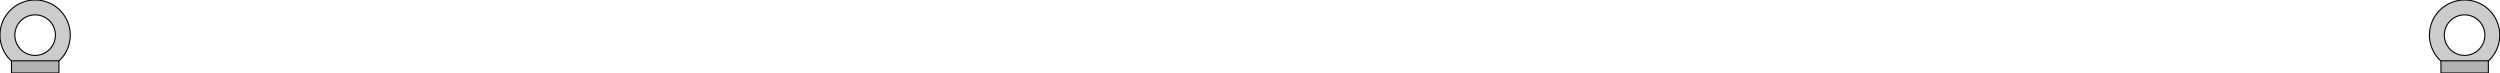 <svg id="svg2" height="54" viewBox="0 0 1850 54" width="1850" xmlns="http://www.w3.org/2000/svg"><g id="layer1" stroke="#000" stroke-linecap="round" stroke-linejoin="round" stroke-width=".8"><g id="lugLeft"><path id="circle4170-6" d="m26 0a26 26 0 0 0 -26 26 26 26 0 0 0  26 26 26 26 0 0 0  26-26 26 26 0 0 0 -26-26zm0 11a15 15 0 0 1 15 15 15 15 0 0 1 -15 15 15 15 0 0 1 -15-15 15 15 0 0 1  15-15z" fill="#ccc"/><rect id="rect4172-0" fill="#b3b3b3" fill-rule="evenodd" height="9" width="35.082" x="8.5" y="45"/></g><g id="lugRight"><path id="circle4170-6-7" d="m1823.8 0a26 26 0 0 0 -26 26 26 26 0 0 0  26 26 26 26 0 0 0  26-26 26 26 0 0 0 -26-26zm0 11a15 15 0 0 1 15 15 15 15 0 0 1 -15 15 15 15 0 0 1 -15-15 15 15 0 0 1  15-15z" fill="#ccc"/><rect id="rect4172-0-8" fill="#b3b3b3" fill-rule="evenodd" height="9" width="35.082" x="1806.3" y="45"/></g></g></svg>